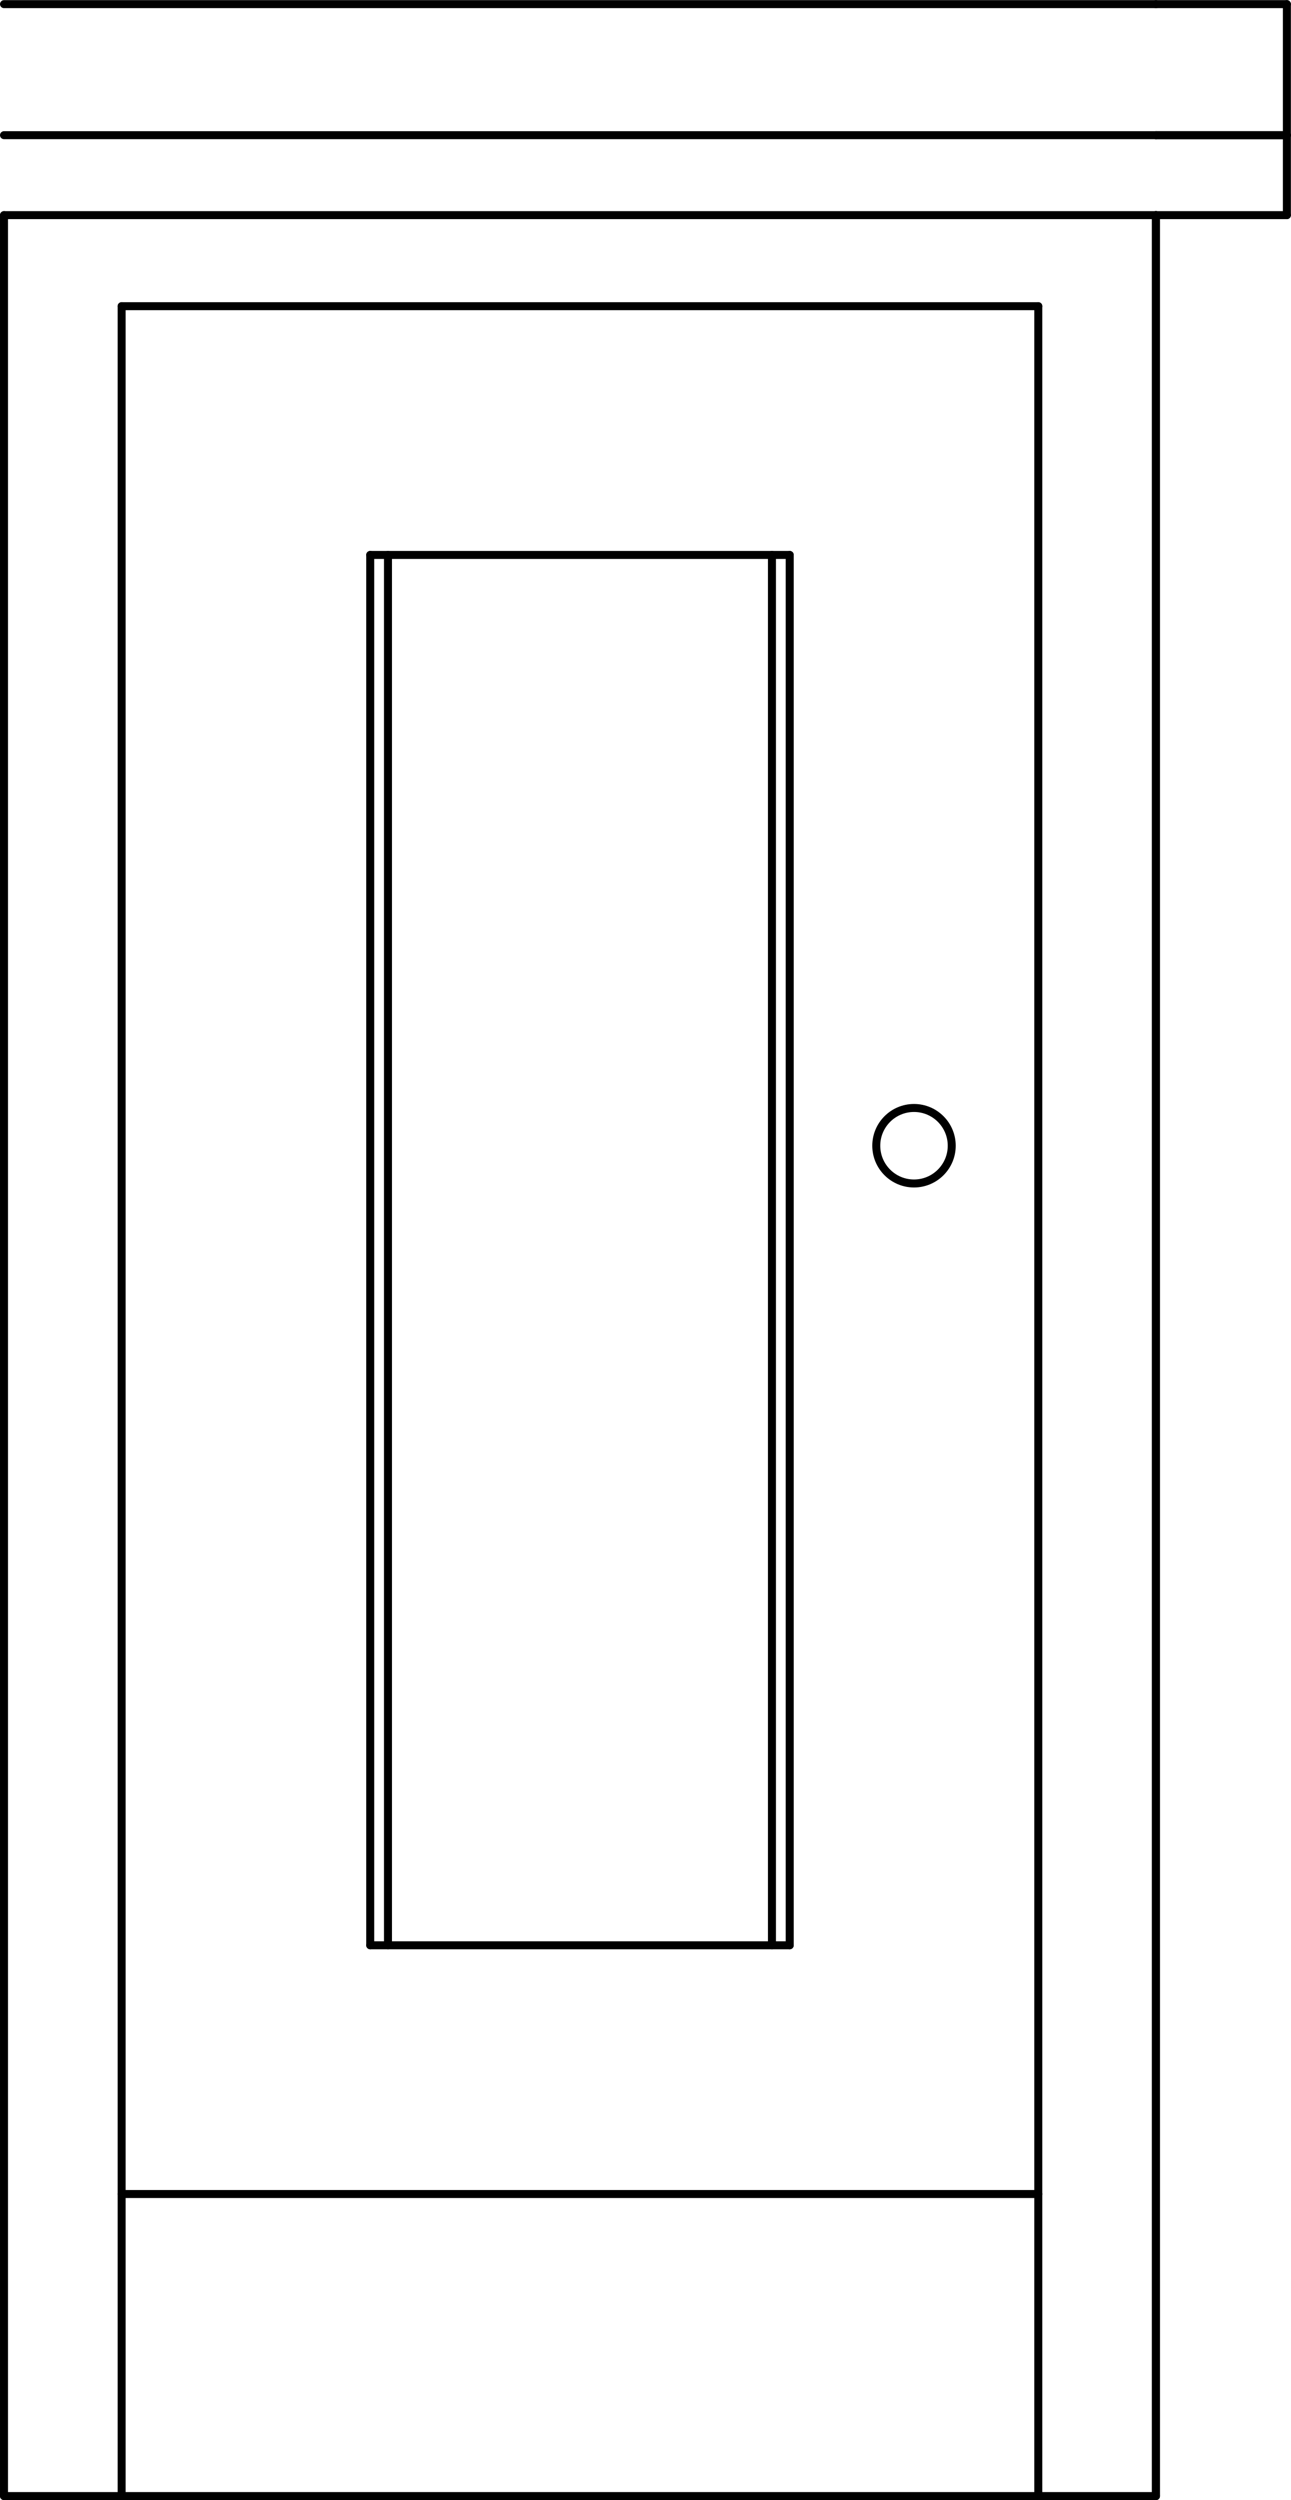 <svg xmlns="http://www.w3.org/2000/svg" width="87.25" height="168.85" viewBox="0 0 87.248 168.848"><g transform="translate(-434.93-265.03)" fill="none" stroke="#000" stroke-linejoin="round" stroke-linecap="round" stroke-width=".54" stroke-miterlimit="10"><path d="m443.15 433.61v-147.9"/><path d="m505.1 433.61v-147.9"/><path d="m505.1 285.71h-61.95"/><path d="m488.3 396.41v-93.9"/><path d="m459.95 396.41v-93.9"/><path d="m488.3 302.51h-28.35"/><path d="m513.05 279.56h-77.85"/><path d="m513.05 279.56v154.05"/><path d="m435.2 279.56v154.05"/><path d="m513.05 433.61h-77.85"/><path d="m488.3 396.41h-28.35"/><path d="m505.1 413.21h-61.95"/><path d="m499.25 342.41c0 1.409-1.142 2.55-2.55 2.55-1.407 0-2.55-1.142-2.55-2.55 0-1.409 1.143-2.55 2.55-2.55 1.409 0 2.55 1.142 2.55 2.55"/><path d="m487.1 396.41v-93.9"/><path d="m461.15 396.41v-93.9"/><path d="m513.05 274.16h-77.85"/><path d="m513.05 265.31h-77.85"/><path d="m513.05 433.61v-154.05"/><path d="m521.9 279.56h-8.85"/><path d="m521.9 274.16v5.4"/><path d="m513.05 274.16h8.85"/><path d="m521.9 274.16h-8.85"/><path d="m521.9 265.31v8.85"/><path d="m513.05 265.31h8.85"/></g></svg>